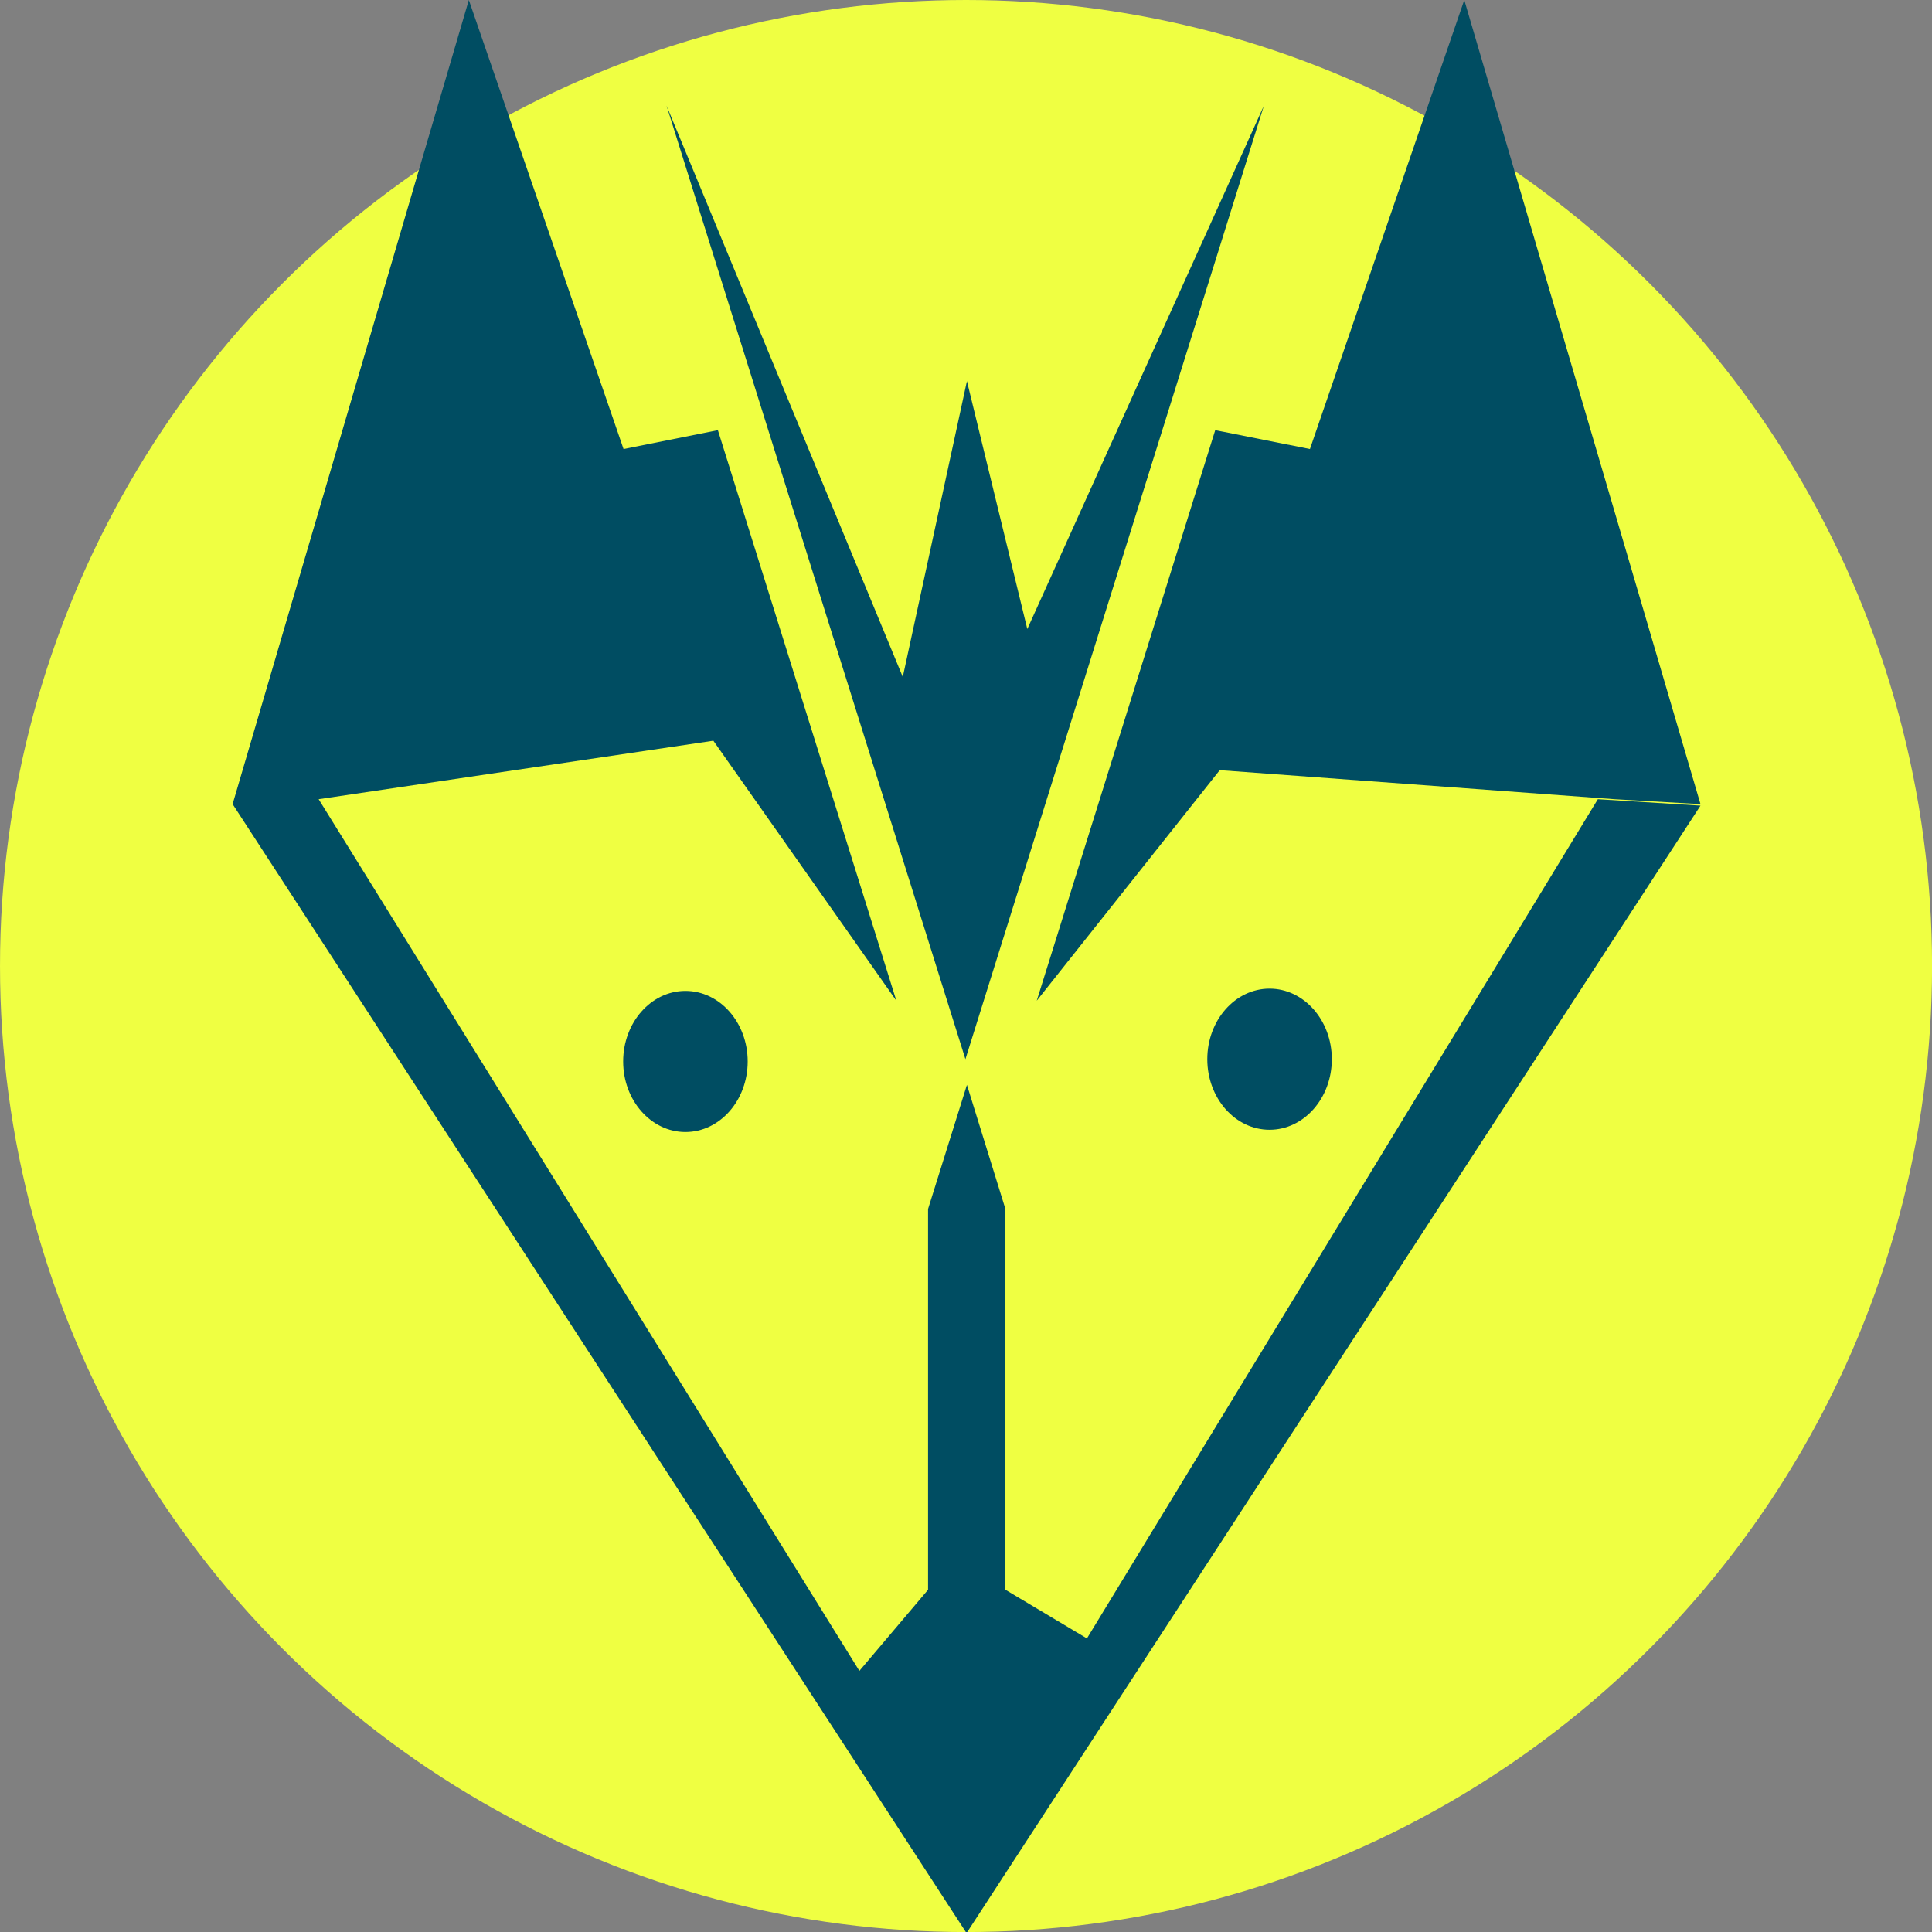 <?xml version="1.0" encoding="UTF-8" standalone="no"?>
<!DOCTYPE svg PUBLIC "-//W3C//DTD SVG 1.1//EN" "http://www.w3.org/Graphics/SVG/1.1/DTD/svg11.dtd">
<svg width="100%" height="100%" viewBox="0 0 256 256" version="1.1" xmlns="http://www.w3.org/2000/svg" xmlns:xlink="http://www.w3.org/1999/xlink" xml:space="preserve" xmlns:serif="http://www.serif.com/" style="fill-rule:evenodd;clip-rule:evenodd;stroke-linejoin:round;stroke-miterlimit:2;">
    <rect x="0" y="0" width="256" height="256" fill="#808080" stroke="none"/>
    <rect id="Artboard1" x="0" y="0" width="256" height="256" style="fill:none;"/>
    <clipPath id="_clip1">
        <rect id="Artboard11" serif:id="Artboard1" x="0" y="0" width="256" height="256"/>
    </clipPath>
    <g clip-path="url(#_clip1)">
        <g transform="matrix(1.554,0,0,1.554,-15.483,-18.373)">
            <circle cx="92.334" cy="94.193" r="82.37" style="fill:rgb(239,255,66);"/>
        </g>
        <g transform="matrix(0.5,0,0,0.5,3.323,0.15)">
            <path d="M55,212.8L117.6,-0.3L158.6,118.7L183.6,113.7L230.9,264.9L182.4,196L77.8,211.5L221.1,442.5L239.3,421L239.3,320.1L249.6,287.2L259.8,320.1L259.8,421L281.4,433.9L416.8,211.5L444,213.2L249.5,512L55,212.8ZM421.2,211.5L316.6,203.8L268.1,264.9L315.4,113.7L340.5,118.7L381.4,-0.3L444,212.8L421.2,211.5ZM249.2,280.4L170,27.7L232.6,179.1L249.6,100.7L265.6,166.4L328.3,27.7L249.2,280.4ZM175,262.3C184.107,262.3 191.5,270.679 191.5,281C191.5,291.321 184.107,299.7 175,299.7C165.893,299.7 158.5,291.321 158.5,281C158.5,270.679 165.893,262.3 175,262.3ZM329.8,261.7C338.907,261.7 346.3,270.079 346.3,280.4C346.3,290.721 338.907,299.1 329.8,299.1C320.693,299.1 313.3,290.721 313.3,280.4C313.3,270.079 320.693,261.7 329.8,261.7Z" style="fill:rgb(0,77,98);"/>
        </g>
    </g>
</svg>
